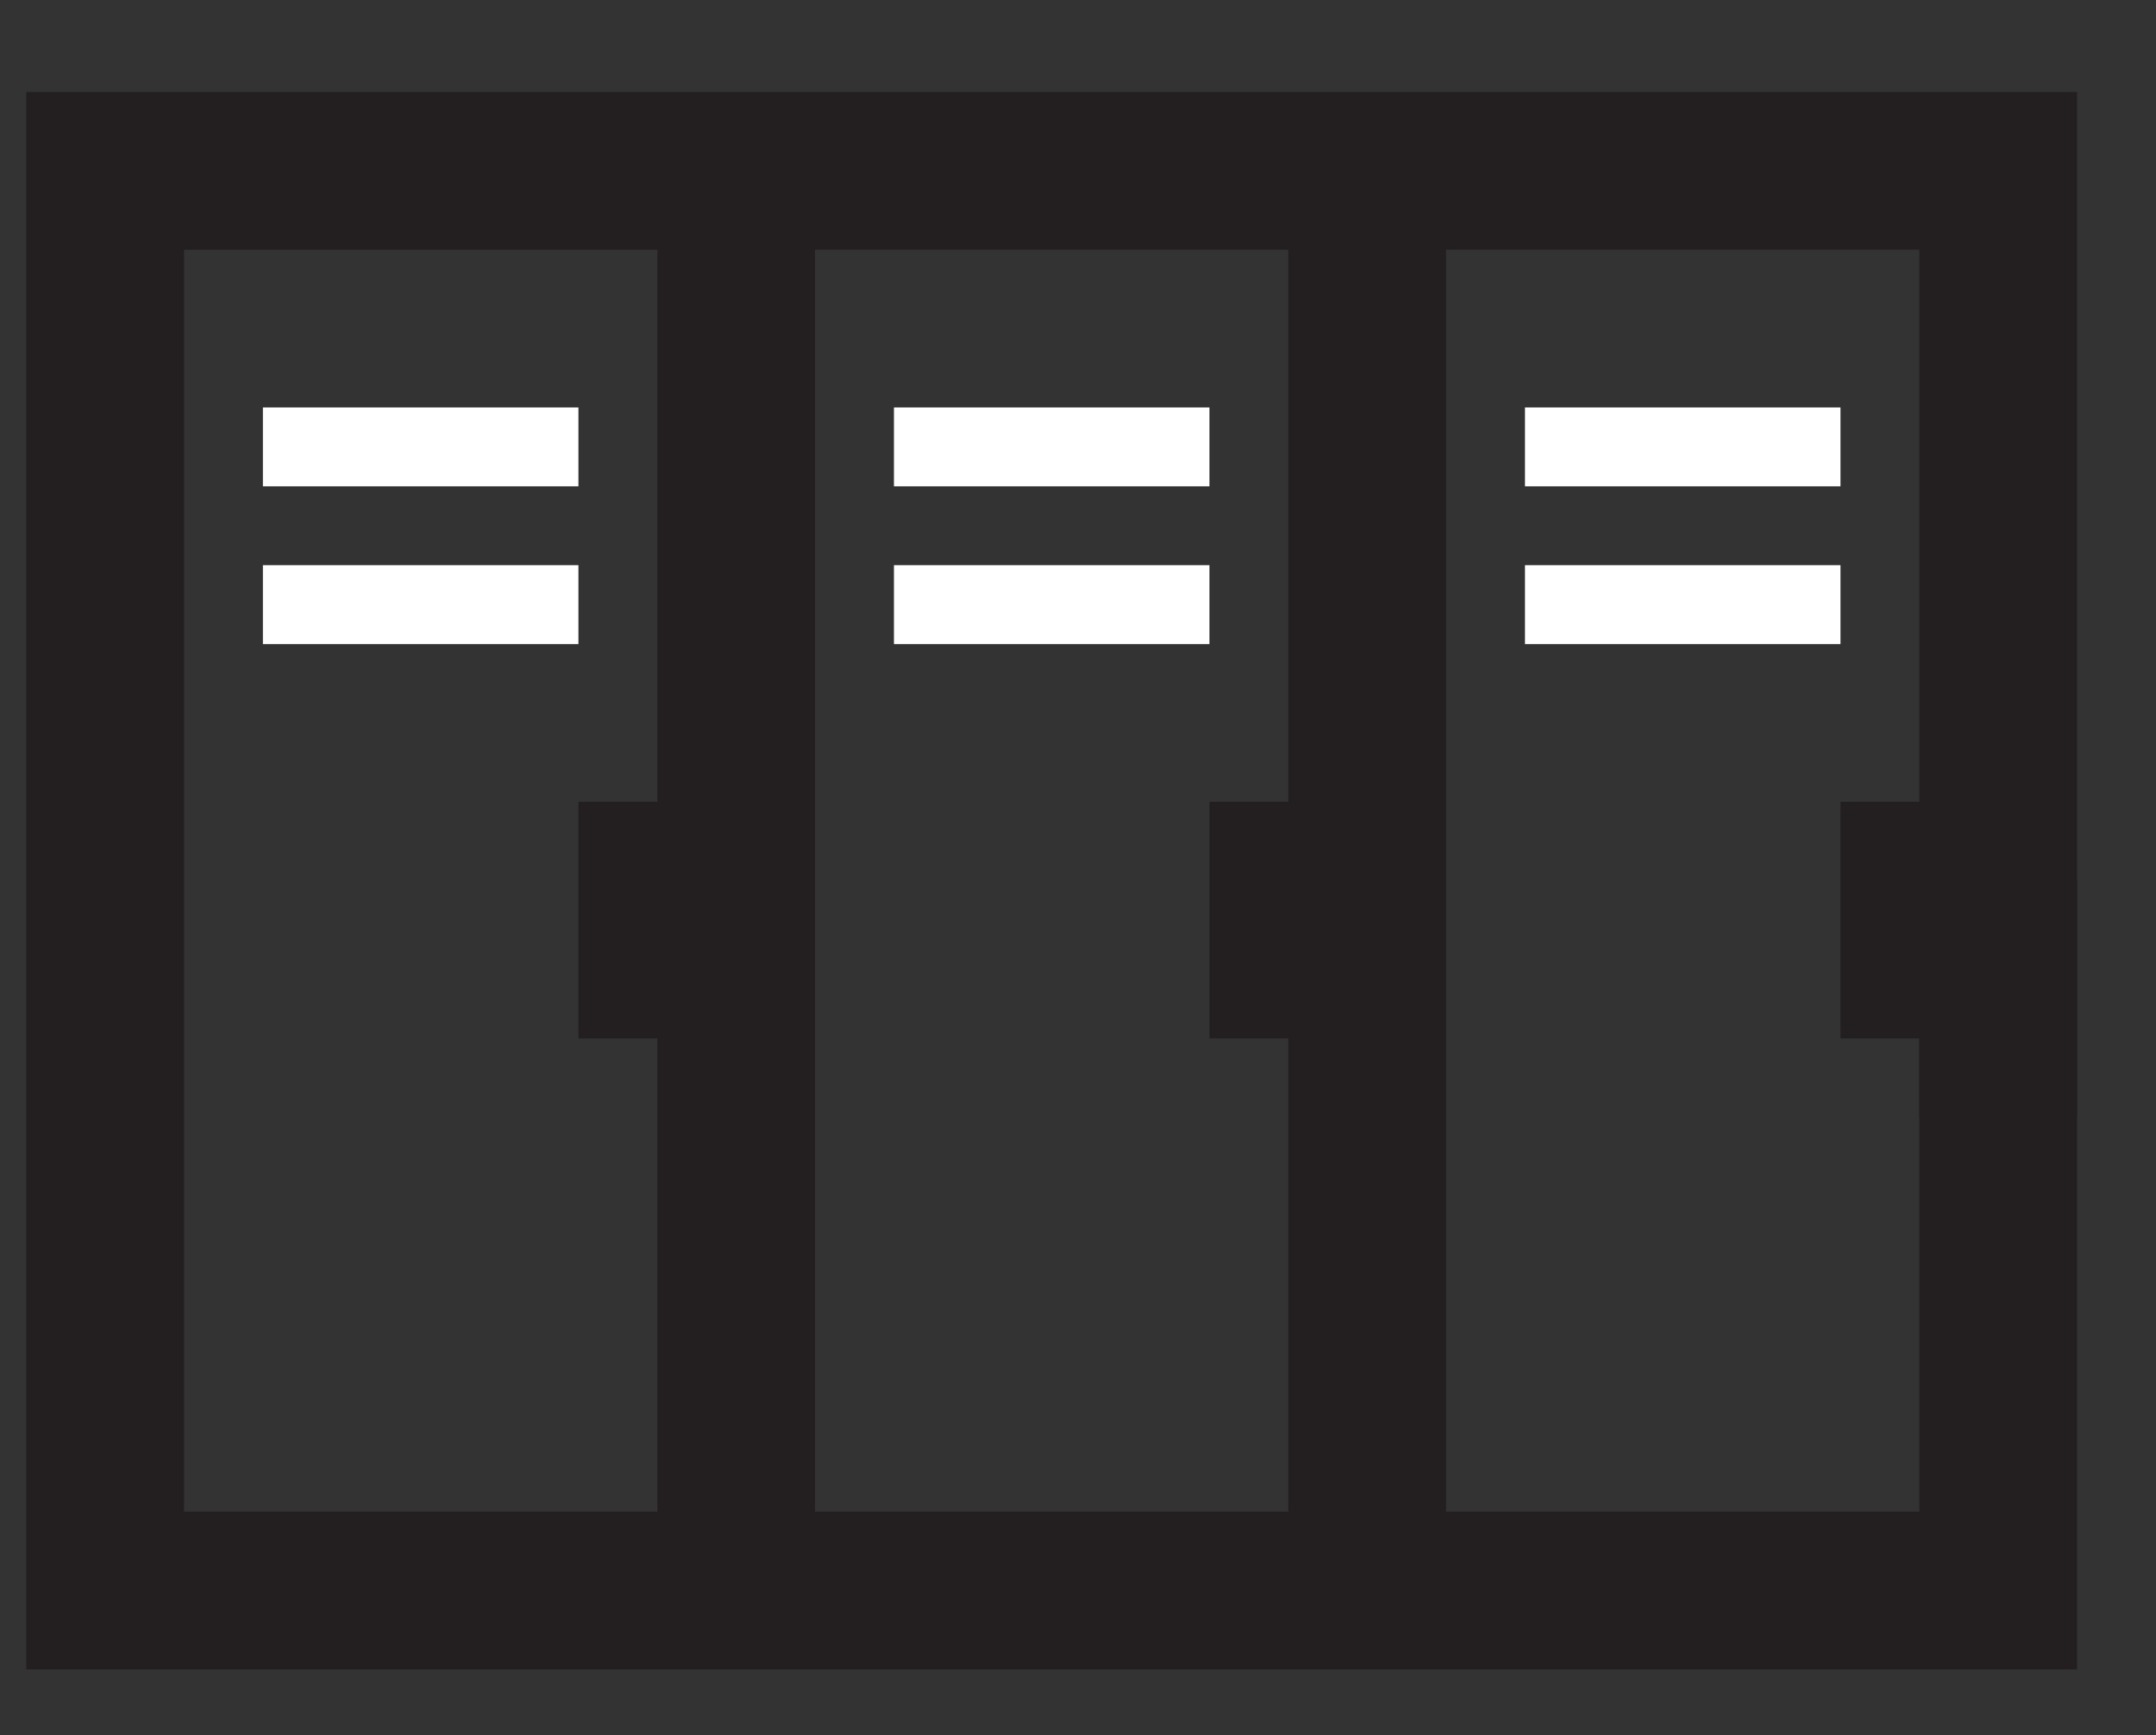 <?xml version="1.0" encoding="utf-8"?>
<!-- Generator: Adobe Illustrator 16.0.4, SVG Export Plug-In . SVG Version: 6.00 Build 0)  -->
<!DOCTYPE svg PUBLIC "-//W3C//DTD SVG 1.1//EN" "http://www.w3.org/Graphics/SVG/1.1/DTD/svg11.dtd">
<svg version="1.1" id="Layer_1" xmlns="http://www.w3.org/2000/svg" xmlns:xlink="http://www.w3.org/1999/xlink" x="0px" y="0px"
	 width="27.333px" height="22px" viewBox="378.417 442.834 27.333 22" enable-background="new 378.417 442.834 27.333 22"
	 xml:space="preserve">
<rect x="378.417" y="442.834" width="27.333" height="22" fill="#333333" stroke="none"/>
<g id="Layer_2">
</g>
<g id="Layer_1_1_">
	<path fill="none" d="M339.53,453.049c0-2.24-1.283-4.182-3.15-5.141L333.834,450l-2.64-2.128c-1.907,0.945-3.226,2.907-3.226,5.177
		c0,2.239,1.282,4.183,3.149,5.142l1.631-1.315v-1.238c-1.066-0.38-1.835-1.39-1.835-2.587c0-1.521,1.234-2.757,2.757-2.757
		c1.523,0,2.756,1.234,2.756,2.757c0,1.141-0.69,2.117-1.678,2.537v1.167l1.705,1.4C338.282,457.182,339.53,455.259,339.53,453.049z
		"/>
	<path fill="none" d="M343.924,453.049c0-3.283-1.568-6.199-3.99-8.061l-1.907,1.566c2.108,1.395,3.505,3.782,3.505,6.493
		c0,2.684-1.365,5.052-3.438,6.451l1.902,1.562C342.382,459.199,343.924,456.304,343.924,453.049z"/>
	<path fill="none" d="M325.97,453.049c0-2.731,1.419-5.136,3.556-6.522l-1.931-1.559c-2.437,1.86-4.019,4.786-4.019,8.081
		c0,3.269,1.554,6.172,3.955,8.034l1.925-1.553C327.357,458.136,325.97,455.752,325.97,453.049z"/>
	<path fill="#FFFFFF" d="M323.576,453.049c0-3.295,1.582-6.221,4.019-8.081l-1.603-1.292c-2.695,2.235-4.416,5.606-4.416,9.373
		c0,3.739,1.697,7.087,4.357,9.321l1.598-1.287C325.13,459.221,323.576,456.316,323.576,453.049z"/>
	<path fill="#FFFFFF" d="M343.924,453.049c0,3.255-1.542,6.15-3.928,8.015l1.58,1.298c2.654-2.234,4.348-5.577,4.348-9.312
		c0-3.761-1.716-7.128-4.405-9.363l-1.585,1.304C342.354,446.85,343.924,449.766,343.924,453.049z"/>
	<path fill="#FFFFFF" d="M341.53,453.049c0-2.711-1.396-5.1-3.505-6.493l-1.646,1.354c1.867,0.959,3.15,2.899,3.15,5.141
		c0,2.21-1.248,4.133-3.075,5.104l1.639,1.347C340.165,458.101,341.53,455.731,341.53,453.049z"/>
	<path fill="#FFFFFF" d="M327.97,453.049c0-2.27,1.317-4.23,3.226-5.177l-1.67-1.347c-2.137,1.388-3.556,3.791-3.556,6.522
		c0,2.703,1.389,5.087,3.486,6.481l1.663-1.341C329.252,457.23,327.97,455.288,327.97,453.049z"/>
	<path fill="#231F20" d="M332.75,461.53l-1.848,2.47h5.938l-2.09-2.794v-4.453v-1.167c0.986-0.42,1.678-1.396,1.678-2.537
		c0-1.521-1.232-2.757-2.756-2.757c-1.522,0-2.757,1.234-2.757,2.757c0,1.197,0.769,2.207,1.835,2.587v1.238V461.53z"/>
	<g>
		<path fill="none" stroke="#231F20" stroke-width="2" stroke-miterlimit="10" d="M279.796,453.954"/>
	</g>
	<g>
		<path fill="none" stroke="#231F20" stroke-width="2" stroke-miterlimit="10" d="M260.75,454"/>
	</g>
	<g>
		<path fill="#231F20" d="M278.337,448h-2c0-1-1.094-2.438-2.438-2.438c-1.345,0-2.149,1.438-2.149,2.438h-2.287
			c0-2,1.99-4.438,4.438-4.438C276.347,443.562,278.337,446,278.337,448z"/>
	</g>
	<g>
		<path fill="none" stroke="#231F20" stroke-width="2" stroke-miterlimit="10" d="M272.899,449.484"/>
	</g>
	<g>
		<path fill="#9E7929" d="M280.75,453"/>
	</g>
	<g>
		<polygon fill="none" points="282.334,448 281.75,448 281.75,449.029 		"/>
		<rect x="262.75" y="456" fill="none" width="16" height="6"/>
		<polygon fill="none" points="266.229,450 263.009,454 278.75,454 278.895,453.461 280.98,450 		"/>
		<polygon fill="none" points="280.75,454.271 280.75,462 284.75,462 284.75,454.274 282.772,450.938 		"/>
	</g>
	<path fill="#231F20" d="M283.75,448L283.75,448h-0.333h-1.083h-0.584h-17l-4,5v1l0,0v10h20h6v-10L283.75,448z M281.75,449h0.017
		l-0.017,0.029V449z M278.75,462h-16v-6h16V462z M278.75,454h-16l3-4h15L278.75,454z M284.75,462h-4v-8l2.022-4l1.978,4V462z"/>
	<g>
		<rect x="381.75" y="450" fill="#FFFFFF" width="4" height="1"/>
	</g>
	<g>
		<rect x="381.75" y="448" fill="#FFFFFF" width="4" height="1"/>
	</g>
	<g>
		<rect x="397.75" y="450" fill="#FFFFFF" width="4" height="1"/>
	</g>
	<g>
		<rect x="397.75" y="448" fill="#FFFFFF" width="4" height="1"/>
	</g>
	<g>
		<rect x="389.75" y="450" fill="#FFFFFF" width="4" height="1"/>
	</g>
	<g>
		<rect x="389.75" y="448" fill="#FFFFFF" width="4" height="1"/>
	</g>
	<path fill="#231F20" d="M378.75,444v20h26v-20H378.75z M380.75,446h6v7h-1v3h1v6h-6V446z M388.75,462v-16h6v7h-1v3h1v6H388.75z
		 M396.75,462v-16h6v7h-1v3h1v6H396.75z"/>
	<line fill="none" stroke="#231F20" stroke-width="2" stroke-miterlimit="10" x1="403.75" y1="454" x2="403.75" y2="457"/>
	<g>
		<rect x="269.75" y="452.129" fill="#FFFFFF" width="2" height="5.871"/>
	</g>
</g>
</svg>
